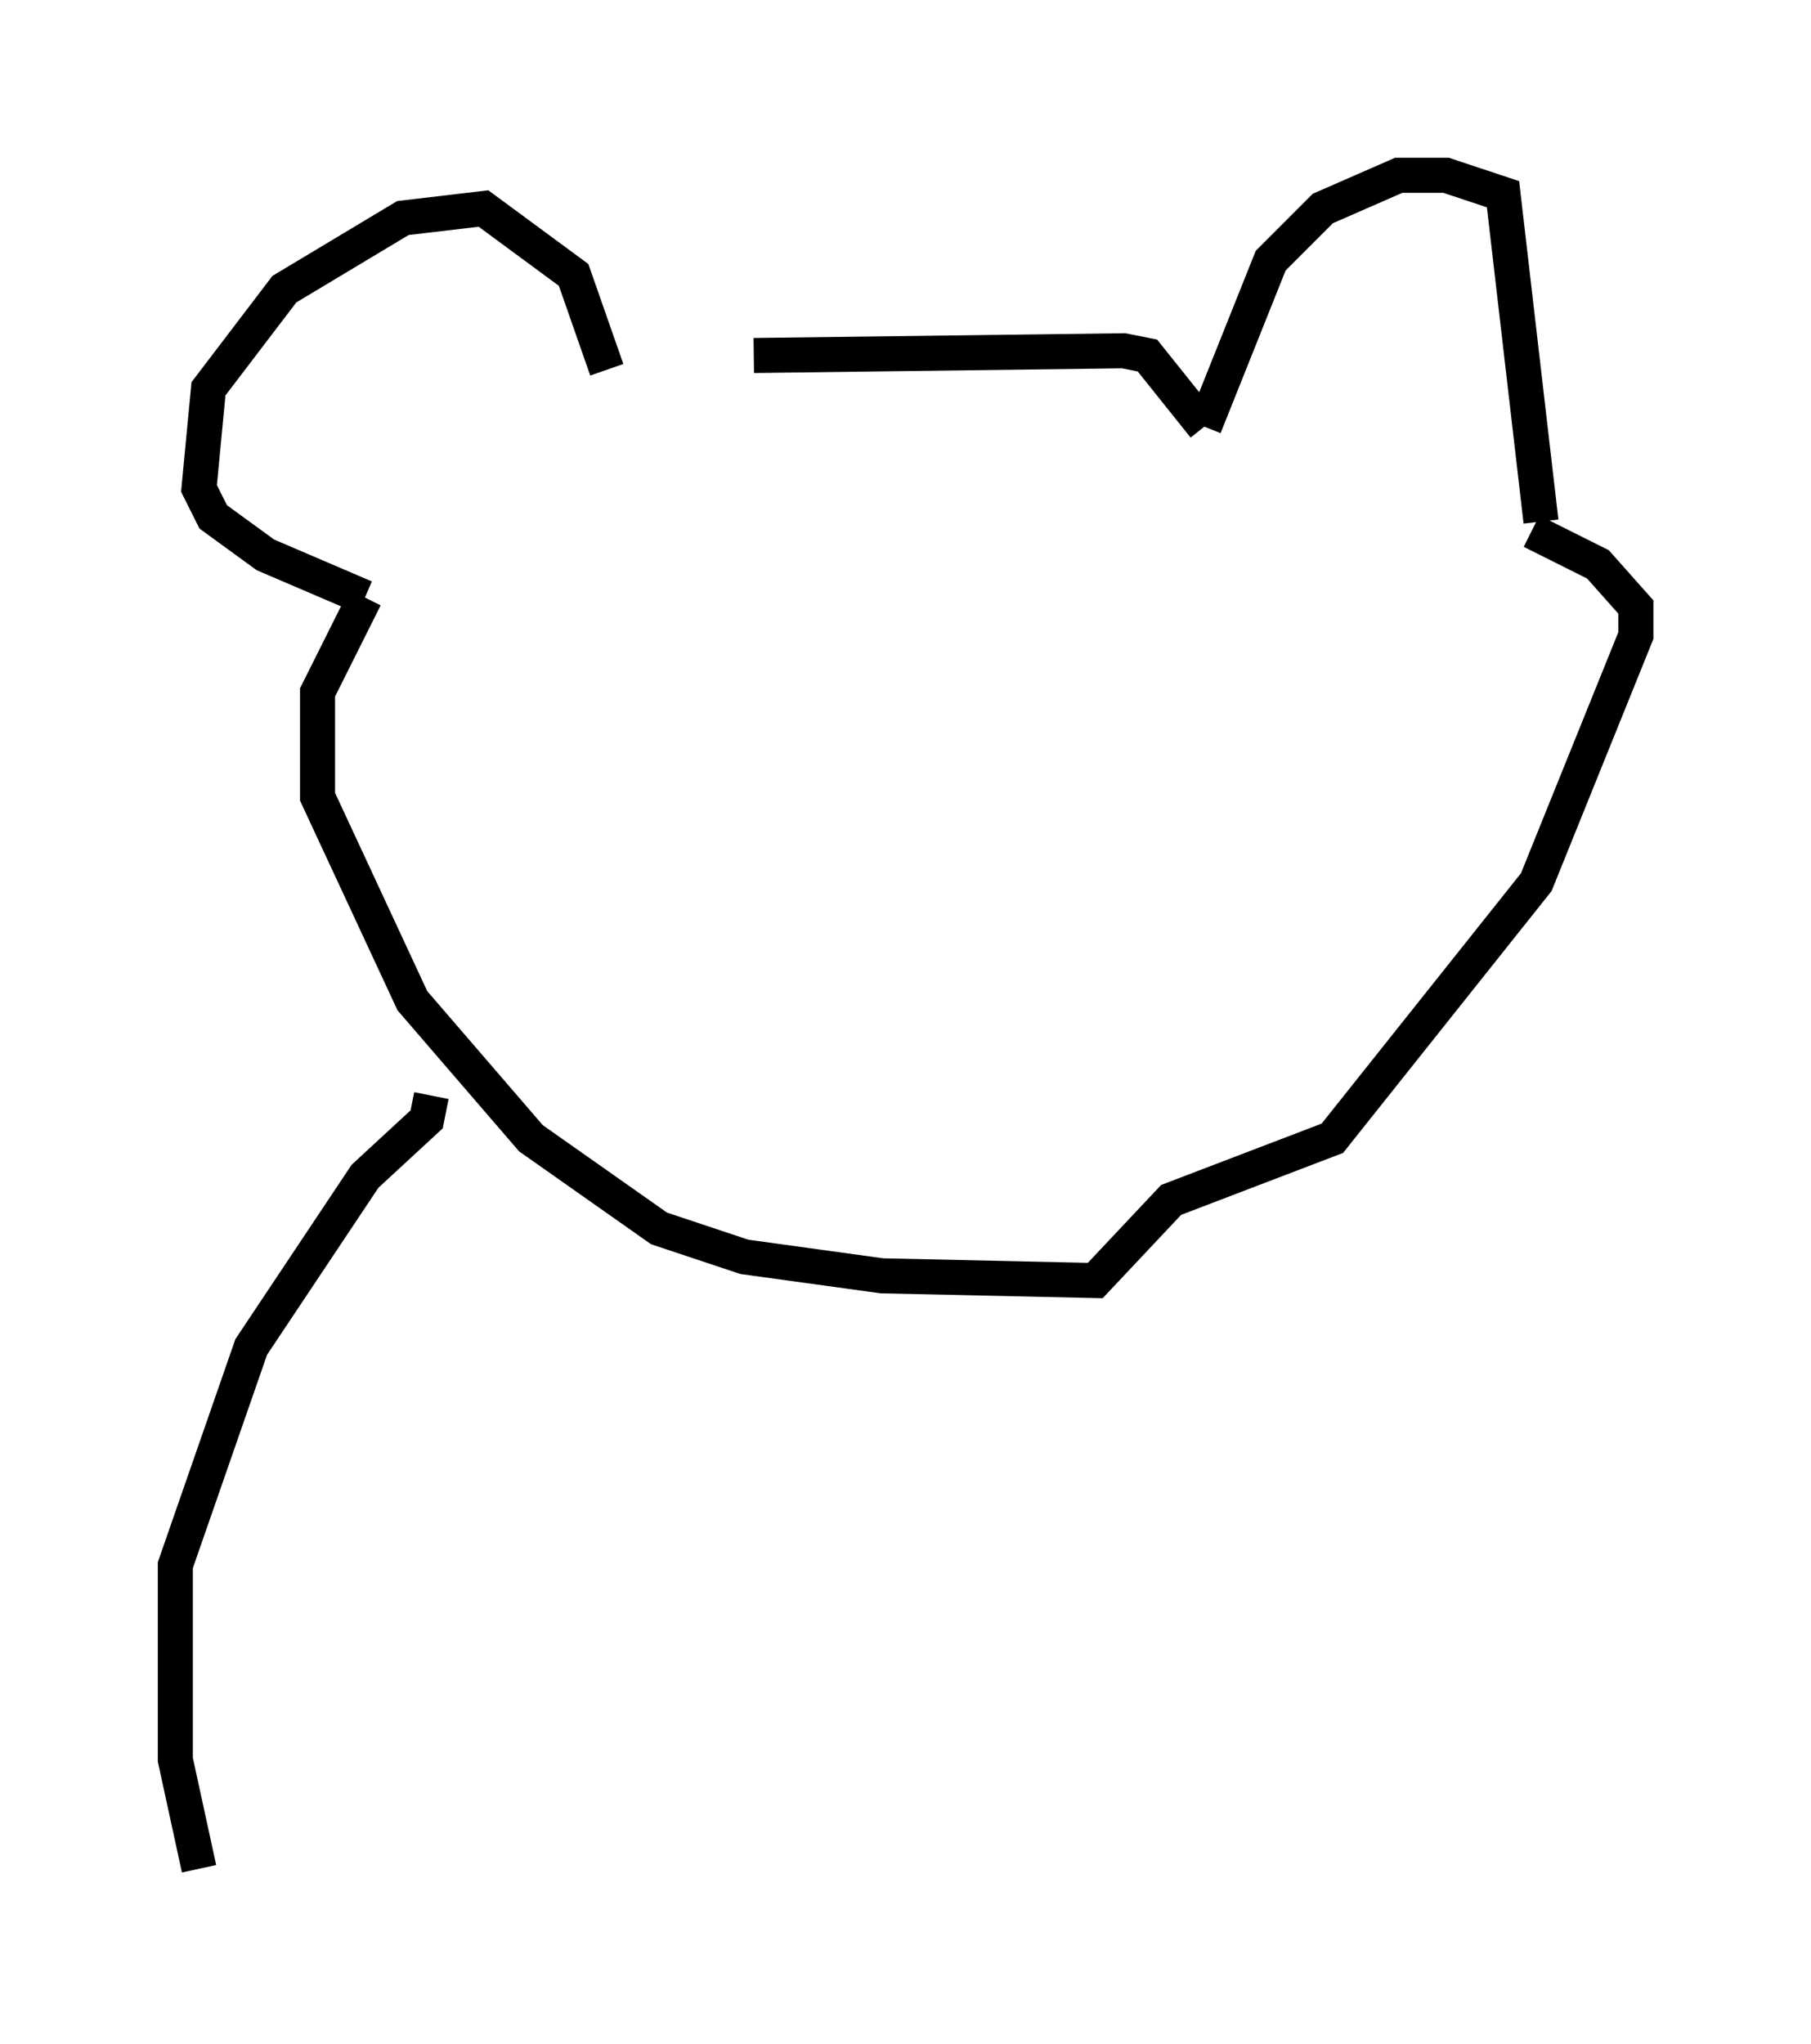 <?xml version="1.0" encoding="utf-8" ?>
<svg baseProfile="full" height="58.308" version="1.1" width="51.677" xmlns="http://www.w3.org/2000/svg" xmlns:ev="http://www.w3.org/2001/xml-events" xmlns:xlink="http://www.w3.org/1999/xlink"><defs /><rect fill="white" height="58.308" width="51.677" x="0" y="0" /><path d="M18.126, 10.954 m3.383, -0.812 l10.555, -0.135 0.677, 0.135 l1.624, 2.03 m0.0, 0.0 l1.894, -4.736 1.488, -1.488 l2.165, -0.947 1.353, 0.0 l1.624, 0.541 1.083, 9.337 m-26.657, -4.33 l-0.947, -2.706 -2.571, -1.894 l-2.3, 0.271 -3.383, 2.03 l-2.165, 2.842 -0.271, 2.842 l0.406, 0.812 1.488, 1.083 l2.842, 1.218 m0.0, 0.0 l-1.353, 2.706 0.0, 2.977 l2.706, 5.819 3.383, 3.924 l3.654, 2.571 2.436, 0.812 l3.924, 0.541 6.089, 0.135 l2.165, -2.3 4.601, -1.759 l5.819, -7.307 2.842, -7.036 l0.0, -0.812 -1.083, -1.218 l-1.894, -0.947 m-31.393, 16.103 l-0.135, 0.677 -1.759, 1.624 l-3.248, 4.871 -2.165, 6.225 l0.0, 5.548 0.677, 3.112 " fill="none" stroke="black" stroke-width="1" /></svg>